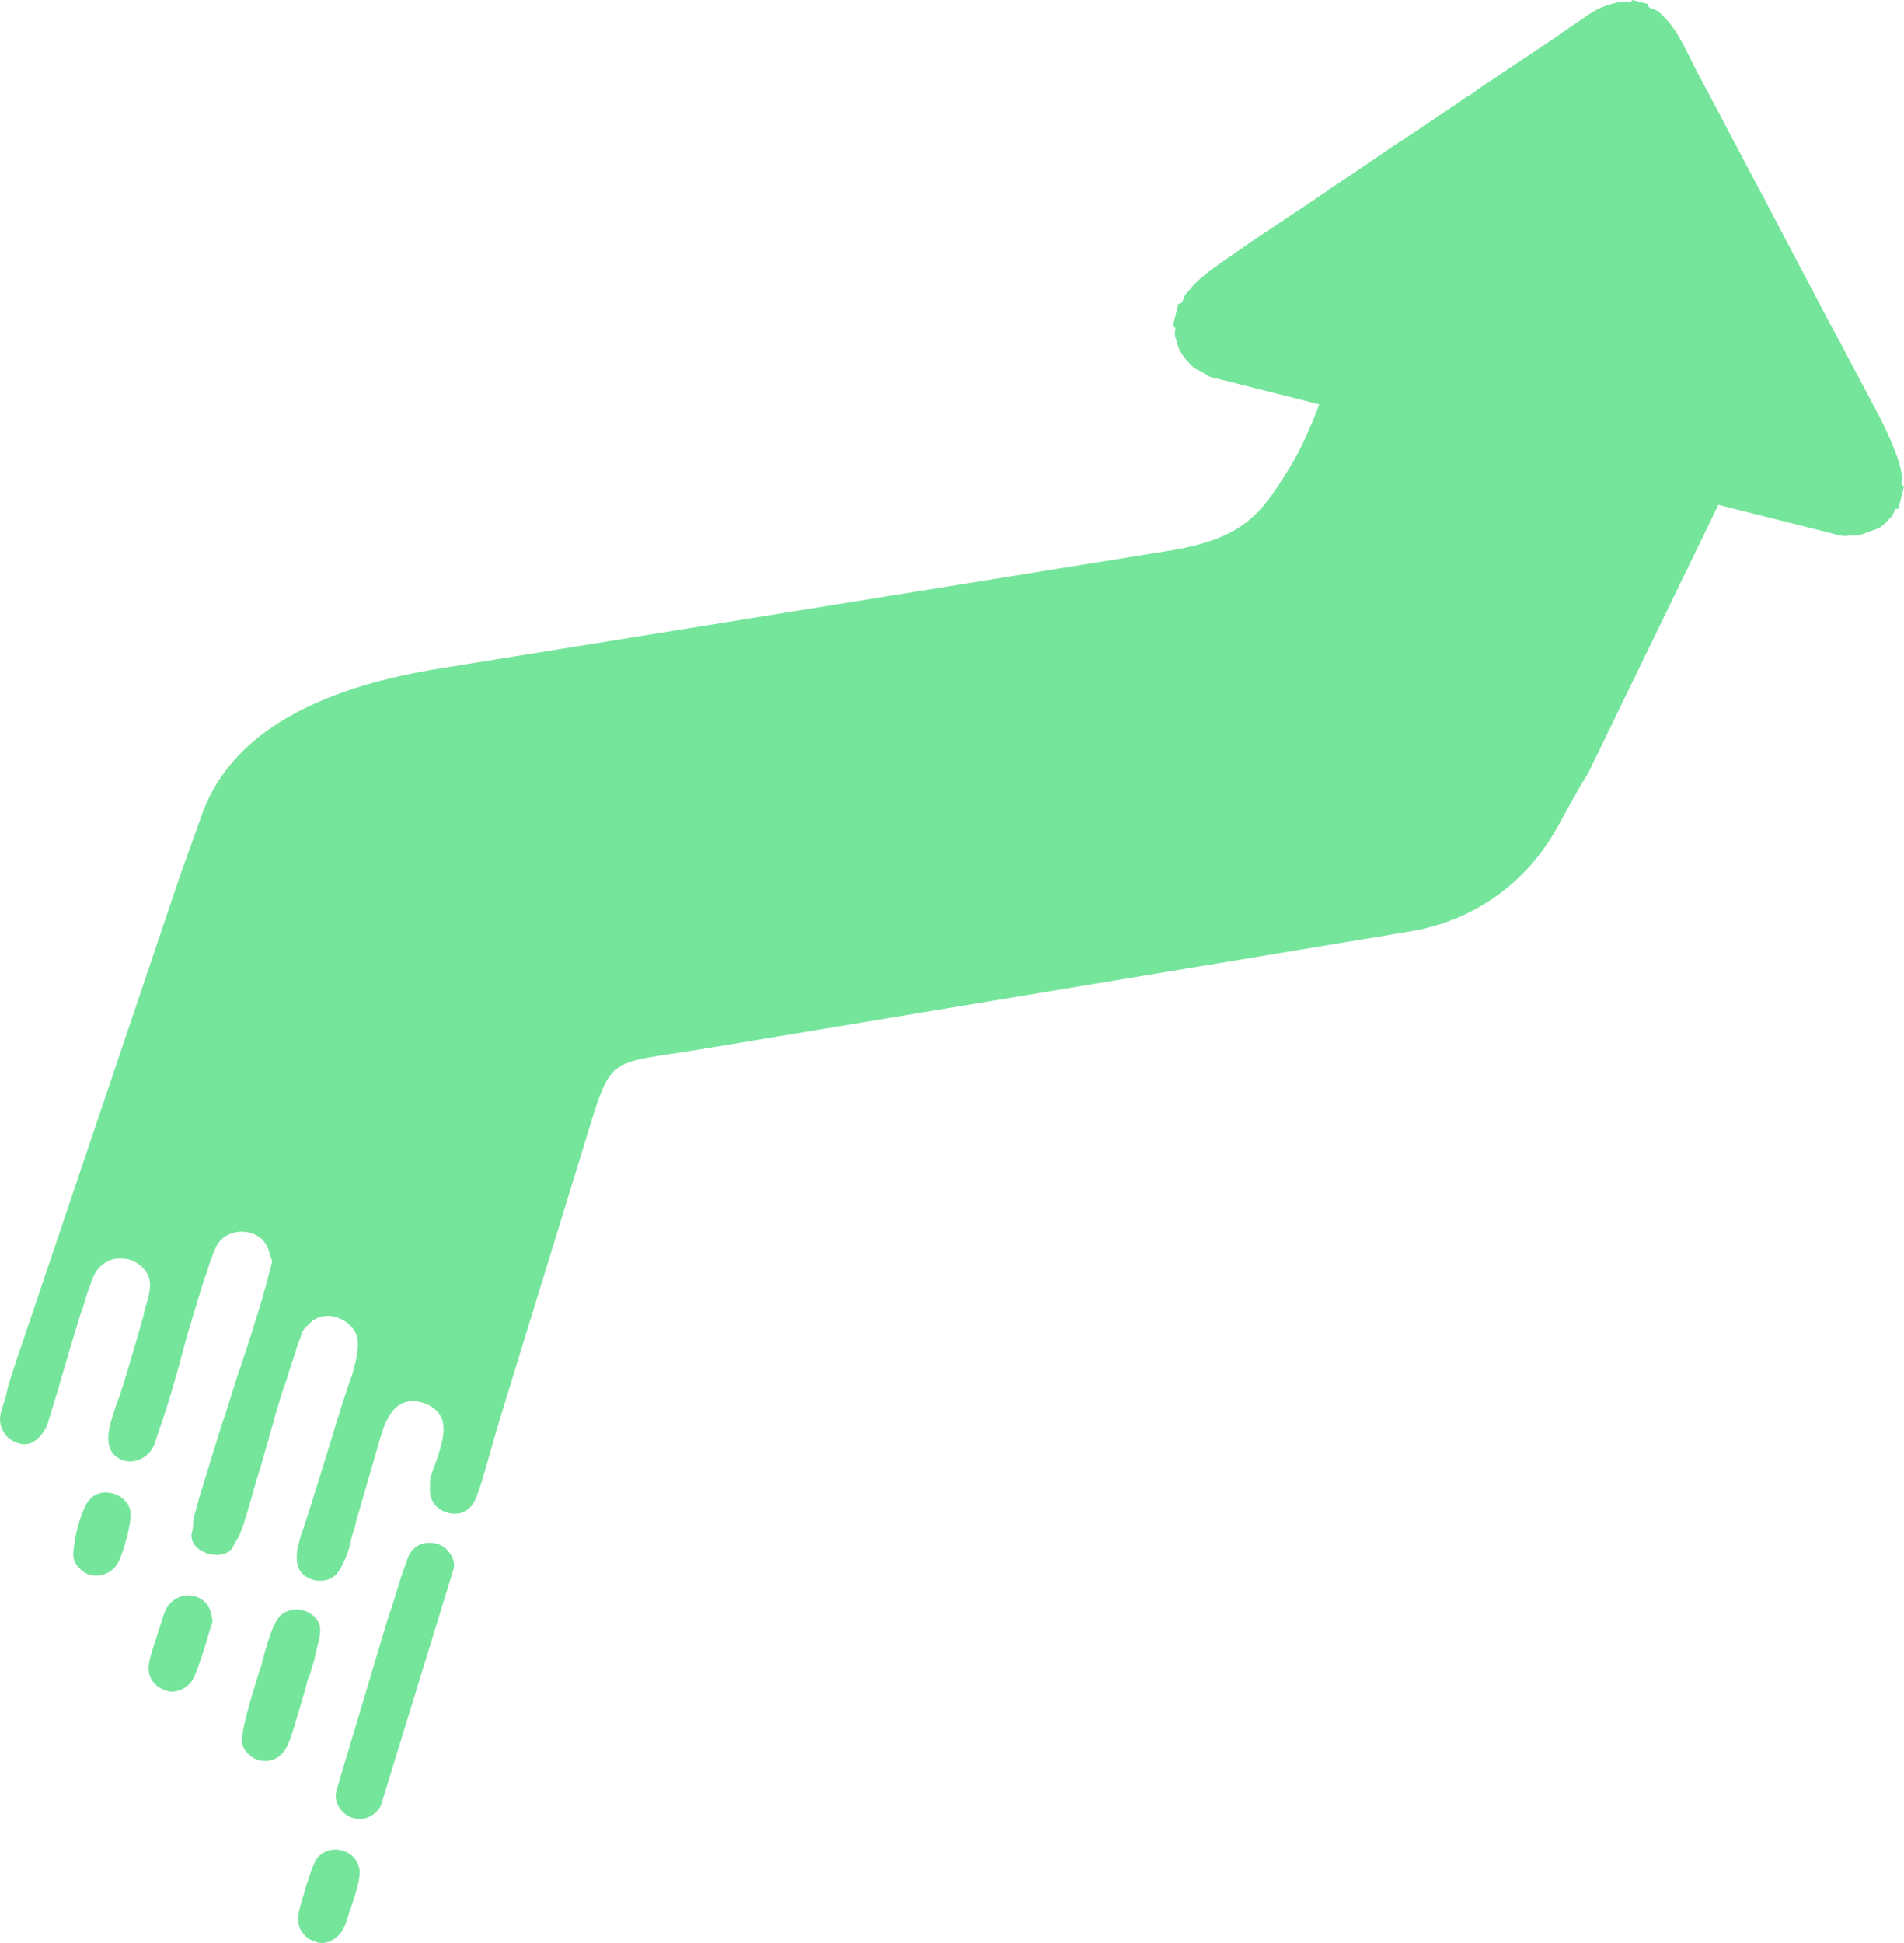 <?xml version="1.0" encoding="UTF-8"?>
<!DOCTYPE svg PUBLIC "-//W3C//DTD SVG 1.1//EN" "http://www.w3.org/Graphics/SVG/1.1/DTD/svg11.dtd">
<!-- Creator: CorelDRAW 2021 (64-Bit) -->
<svg xmlns="http://www.w3.org/2000/svg" xml:space="preserve" width="2.748in" height="2.803in" version="1.1" style="shape-rendering:geometricPrecision; text-rendering:geometricPrecision; image-rendering:optimizeQuality; fill-rule:evenodd; clip-rule:evenodd"
viewBox="0 0 2751.29 2806.35"
 xmlns:xlink="http://www.w3.org/1999/xlink"
 xmlns:xodm="http://www.corel.com/coreldraw/odm/2003">
 <defs>
  <style type="text/css">
   <![CDATA[
    .fil0 {fill:#75E59B}
   ]]>
  </style>
 </defs>
 <g id="Layer_x0020_1">
  <path class="fil0" d="M509.76 2625.62c-12.98,-4 -21.12,-14.01 -23.85,-25.59 -2.57,-10.87 2.79,-19.56 4.3,-27.62l69.63 -232.67c3.31,-10.81 6.78,-19.82 9.91,-30.06 3.11,-10.07 6.22,-20.14 9.3,-30.23l10.28 -29.37c2.56,-5.99 2.84,-6.94 6.5,-11.13 8.43,-9.55 20.05,-12.45 33.62,-9.74 17.28,3.47 30.13,23.36 25.88,37.22l-104.56 340.03c-2.26,7.32 -10.16,13.92 -16.25,17.13 -6.35,3.38 -15.26,4.94 -24.77,2.02zm1848.95 -2625.62l22.48 5.66c0.09,6.4 4.33,5.61 11.16,8.85 6.68,3.17 5.82,4.2 10.27,8.19 22.75,20.4 36.46,56.94 51.24,83.98 0.15,0.26 0.35,0.64 0.5,0.9 0.14,0.26 0.36,0.63 0.5,0.89 0.15,0.26 0.37,0.63 0.5,0.89l85.34 161.49c0.15,0.26 0.36,0.63 0.5,0.9l1.92 3.63c1.2,2.19 1.82,3.15 3.13,5.29 2.9,4.77 3.17,6.22 5.5,11.04l97.57 185.22c2.16,4.19 3.73,6.21 5.96,10.76 1.89,3.86 1.15,2.15 3.06,5.33 1.75,2.92 1.31,2.45 2.81,5.49 1.12,2.27 1.74,3.35 2.87,5.45l41.71 78.93c14.81,27.1 27.09,52.08 37.32,81.56 1.66,4.78 5.49,19.82 5.37,25.44 -0.17,7.34 -2.74,9.47 2.89,12.6l-8.13 32.32c-6.25,0.09 -3.41,-0.62 -6.48,5.13 -3.14,5.86 -1.3,4.43 -5.66,8.51 -6.12,5.7 -6.24,7.47 -12.93,12.32 -2.68,1.95 -0.74,0.63 -3.44,2.22l-29.44 10.66c-4.76,-0.04 -4.99,-0.84 -9.79,-0.41 -3.94,0.35 -4.7,1.1 -10.19,0.93 -7.33,-0.22 -15.79,-3.17 -23.32,-5.07l-158.87 -39.97 -188.67 388.65c-15.76,24.04 -29.1,50.73 -45.6,79.92 -43.27,76.49 -117.69,132.01 -210.62,147.44l-1022.52 169.84c-142.98,23.73 -130.43,4.75 -172.42,141.3l-122.64 398.78c-8.58,27.85 -23.66,87.21 -33.07,109.12 -3.82,8.93 -8.75,14.74 -15.61,18.34 -3.94,2.07 -5.64,3.01 -10.51,3.55 -21.13,2.31 -40.79,-12.43 -40.17,-34.31 0.59,-22.13 -1.08,-11.78 6.13,-33.02l5.78 -16.43c6.95,-22.67 14.76,-48.64 -3.03,-65.55 -13.07,-12.39 -36.29,-17.53 -51.74,-8.55 -18.33,10.68 -26.19,38.56 -31.83,59l-31.68 109.01c-1.28,4.12 -1.27,6.04 -2.19,9.43 -1.71,6.27 -4.63,12.63 -5.57,18.96 -2.21,14.88 -13.5,42.59 -23.01,51.04 -15.3,13.6 -45.04,8.29 -52.95,-11.84 -3.48,-8.94 -2.92,-22.55 0.2,-33.17l4.1 -15.64c1.08,-3.43 1.83,-3.77 2.92,-7.16 27.13,-84.42 28.85,-91.42 54.95,-176.3 3.46,-11.25 6.83,-20.14 10.28,-31.3l5.18 -14.59c4.22,-13.7 8.43,-31.16 8.25,-44.68 -0.09,-9.21 -2.17,-16.13 -7.61,-22.83 -14.96,-18.34 -44.55,-25.14 -62.08,-6.56 -6.25,6.62 -9.01,6.39 -12.59,18.2 -1.55,5.25 -3.05,7.63 -4.6,12.76l-12.76 39.33c-1.4,4.52 -2.79,9.04 -4.15,13.58 -1.61,5.23 -3.24,8.14 -4.63,12.73 -2.69,8.88 -5.44,17.72 -8.16,26.56 -2.81,9.12 -4.58,17.09 -7.55,26.73 -11.16,36.31 2.92,-7.59 -8.17,28.54 -2.9,9.43 -4.58,17.04 -7.35,26.1 -2.82,9.04 -5.58,18.1 -8.35,27.14 -2.81,9.14 -4.6,17.13 -7.56,26.74 -4.37,14.18 -12.08,45.02 -20.79,56.32 -1.89,2.41 -3.14,6.9 -4.86,9.36 -13.27,19.2 -54.25,9.28 -58.77,-13.73 -0.85,-4.28 -0.2,-6.26 0.99,-11.39 1.95,-8.38 -0.06,-12.93 3,-22.74 2.63,-8.52 4.34,-16.34 7.13,-25.5l31.35 -101.82c2.07,-6.87 4.41,-12.17 6.68,-19.55 27.3,-88.76 19.28,-56.45 46.48,-144.85 1.82,-5.96 3.63,-11.95 5.51,-17.91l7.37 -26.11c1.97,-6.7 4.22,-18.42 6.75,-26.31 1.84,-5.73 -0.82,-8.58 -2.14,-13.85 -3.85,-15.2 -11.37,-26.08 -27.34,-31.01 -19.56,-5.99 -42.15,1.7 -50.77,20.23 -4.71,10.15 -9.03,22.66 -12.69,34.58 -2.09,6.79 -4.21,11.45 -6.12,17.72l-6.46 20.96c-29.07,94.62 -18.17,68.27 -47.28,162.85l-16.23 48.37c-8.21,22.61 -37.42,33.93 -56.81,17.18 -14.52,-12.52 -10.32,-36.1 -4.89,-53.72 13.72,-44.62 4.71,-10.69 18.37,-55.12 7.09,-22.98 12.93,-44.3 20.07,-67.46l6.81 -24.26c1.19,-3.79 0.91,-4.95 1.79,-8.19 3.79,-13.74 10.65,-32.96 7.3,-46.23 -1.04,-4.07 -2.92,-8.29 -5.28,-11.68 -12.38,-17.66 -36.88,-24.14 -56.06,-13.98 -3.78,2.01 -8.93,5.79 -11.68,9.17 -1.76,2.16 -3.28,4.05 -4.8,6.54 -4.74,7.76 -7.42,18.21 -10.97,27.06 -2.34,5.83 -4.39,14.12 -6.29,20.32 -2.2,7.21 -4.45,12.23 -6.5,18.94 -23.34,76.51 -21.38,73.69 -44.96,150.3 -5.18,16.89 -22.15,36.43 -41.14,30.58 -11.27,-3.48 -18.75,-8.46 -23.71,-17.94 -10.89,-20.83 0.86,-33.74 4.93,-55.3 1.81,-9.61 6,-21.39 9.18,-31.72l240.59 -712.49 32.36 -90.75c47,-131.77 194.88,-187.4 344.48,-211.52l1050.27 -169.38c111.13,-17.33 135.7,-53.9 175.65,-117.92 18.52,-29.68 32.03,-61.61 44.42,-94.01l-138.66 -34.89c-24,-6.03 -13.94,-1.62 -31.43,-12.25 -3.79,-2.3 -4.94,-2.15 -8.88,-4.24 -4.04,-2.14 -15.08,-14.54 -18.66,-19.88 -7.01,-10.47 -6.18,-13.44 -9.77,-24.01 -4.47,-13.16 4.19,-13.07 -4.25,-17.76l8.13 -32.32c6.57,-0.09 5.71,-4.27 8.9,-11.06 2.6,-5.54 4.63,-5.61 8.19,-10.27 10.76,-14.05 33.11,-30.12 47.65,-40.11l35.46 -24.57c2.61,-1.73 2.51,-1.84 5.01,-3.61l92.22 -61.41c2.55,-1.8 2.32,-1.84 4.99,-3.63 0.35,-0.23 1.38,-0.87 1.73,-1.1l3.42 -2.26c4.47,-2.91 5.92,-3.95 10.08,-7.11l41 -27.26c1,-0.66 1.81,-1.23 2.55,-1.72l49.19 -33.54c0.25,-0.17 0.61,-0.39 0.86,-0.55l20.6 -13.48c0.25,-0.16 0.61,-0.39 0.87,-0.55l69.01 -46.33c4.75,-2.79 5.81,-4.28 10.03,-7.18 3.66,-2.52 6.82,-3.87 10.56,-6.3 3.68,-2.4 6.3,-4.85 9.87,-7.45l112.65 -75.18c4.15,-2.72 5.98,-4.36 9.98,-7.27l30.62 -20.68c16.32,-11.88 25.9,-16.45 44.47,-21.47 20.99,-5.68 21.38,3.5 25.9,-4.61zm-2229.89 2274.13c-12.67,-3.91 -23.41,-17.26 -22.92,-29.19 0.69,-17.42 6.33,-45.48 15.11,-64.68 3.64,-7.95 4.7,-10.65 9.74,-15.72 19.53,-19.73 57.04,-4.43 57.96,21.5 0.56,16.01 -8.4,48.89 -16.44,67.65 -7.11,16.6 -25.81,25.86 -43.45,20.44zm330.08 531.42c-10.65,-3.27 -16.13,-5.63 -22.96,-15.74 -9.25,-13.72 -4.06,-30.38 0.68,-45.83 2.98,-9.64 4.67,-17.22 7.55,-26.73 1.56,-5.12 -3.9,13.61 -2.32,8.38l8.79 -26.32c1.36,-3.38 3.38,-8.37 5.12,-11.78 5.97,-11.54 22.74,-19.54 37.54,-14.99l4.31 1.33c13.02,3.99 21.16,16.94 22.03,27.6 1.43,17.57 -11.09,47.68 -17.46,68.74 -4.91,16.28 -10.07,25.8 -23.81,33.04 -4.35,2.29 -13.06,4.24 -19.47,2.29zm-216.93 -363.18c-13.4,-4.12 -24.45,-13.05 -26.72,-26.67 -2.13,-12.73 3.19,-26.47 8.14,-42.55l10.4 -32.27c3.5,-11.35 6.02,-18.64 11.47,-24.5 20.6,-22.3 55.52,-12.05 60.1,15.55 2.09,12.71 3.11,5.58 -1.82,21.6 -9.27,29.88 1.88,-5.53 -7.33,24.46 -3.22,10.44 -13.2,40.93 -18.2,48.54 -4.22,6.42 -8.82,9.92 -15.17,13.31 -4.93,2.63 -13.61,4.74 -20.87,2.53zm131.21 99.66c-9.28,-2.85 -14.89,-8.33 -19.01,-14.22 -4.98,-7.11 -5.34,-12.32 -3.78,-22.8 4.53,-30.56 19.24,-74.39 28.85,-105.67 12.52,-40.75 -11.06,39.55 0.01,-1.65 5.55,-18.1 14.59,-55.44 27.3,-65.53 18.02,-14.33 45.09,-6.88 53.95,11.62 4,8.36 1.67,19.86 -0.75,29.36 -15.25,59.59 9.39,-24.56 -8.66,34.11 -1.04,3.46 -2.04,7.14 -3.2,10.52 -1.21,3.54 -2.59,5.82 -3.9,10.27 -1.07,3.72 -1.01,5.73 -2.37,10.05l-15.89 53.87c-6.68,21.71 -12.62,44.91 -33.76,50.4 -4.66,1.21 -12.47,1.58 -18.77,-0.35z"/>
 </g>
</svg>

